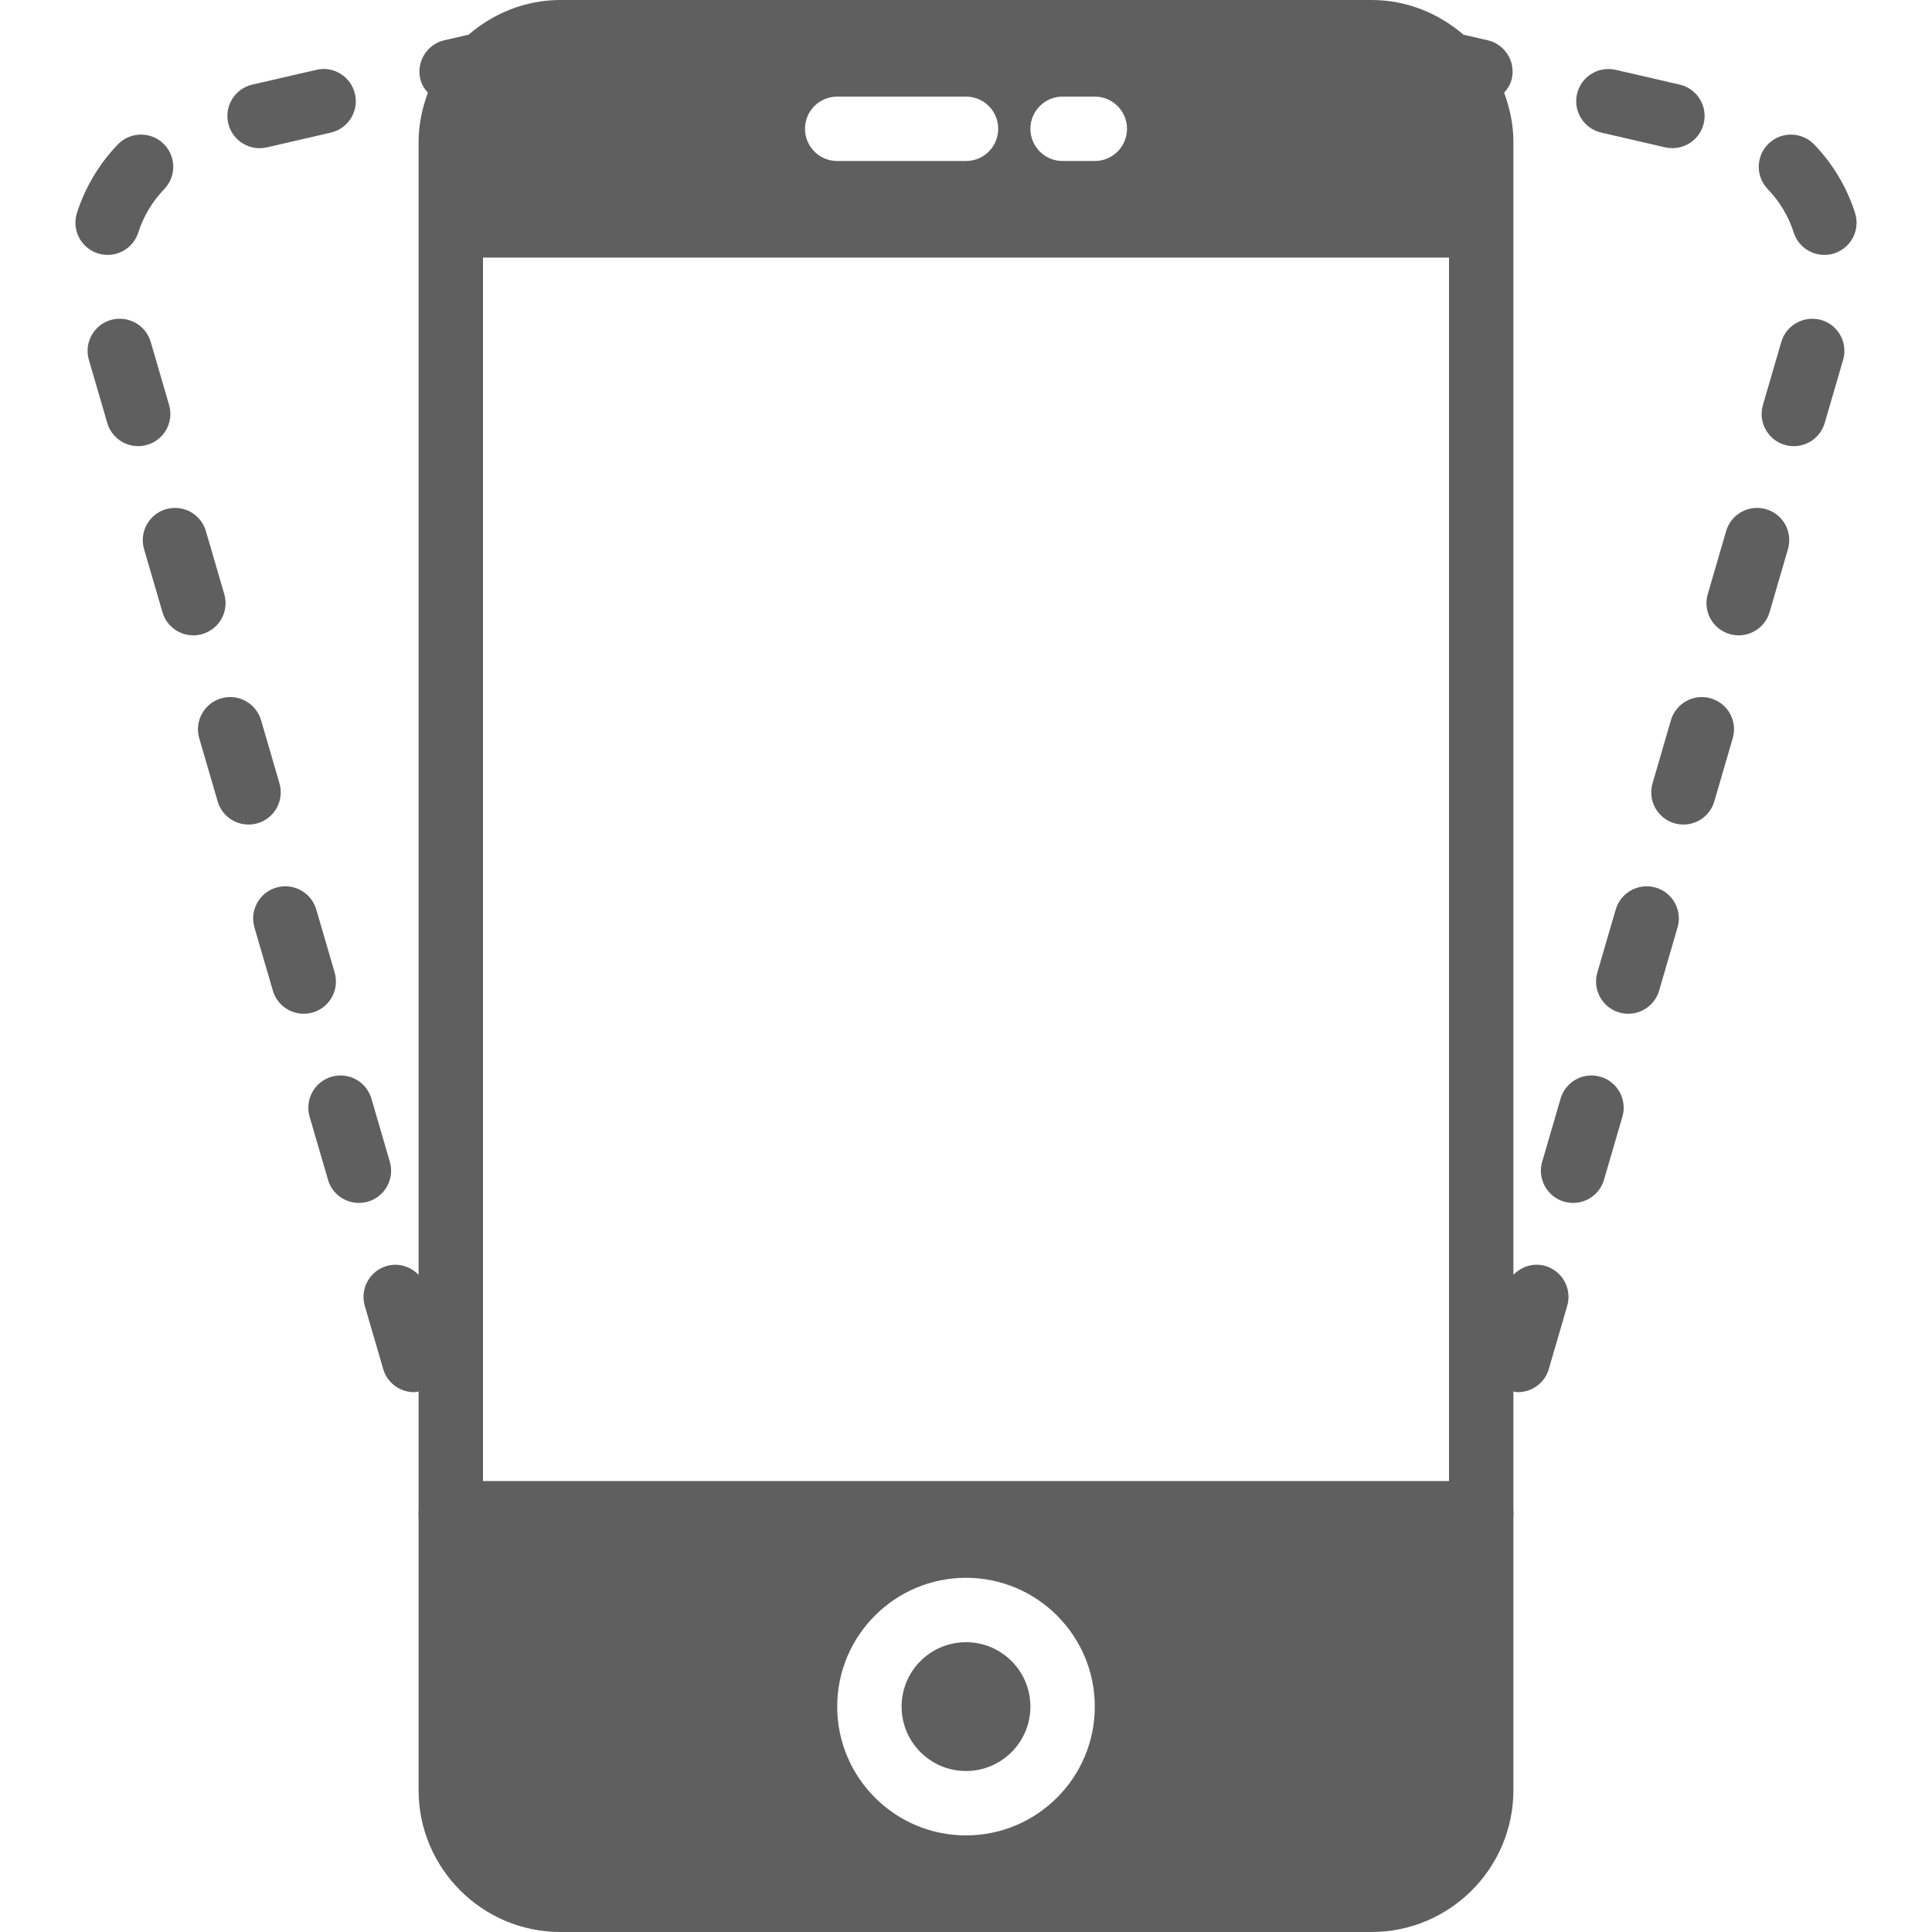 <?xml version="1.0" encoding="iso-8859-1"?>
<!-- Generator: Adobe Illustrator 19.0.0, SVG Export Plug-In . SVG Version: 6.00 Build 0)  -->
<svg xmlns="http://www.w3.org/2000/svg" xmlns:xlink="http://www.w3.org/1999/xlink" version="1.1" id="Capa_1" x="0px" y="0px" viewBox="0 0 60 60" style="enable-background:new 0 0 60 60;" xml:space="preserve" width="512px" height="512px">
<line style="stroke-width:2;stroke-linecap:round;stroke-miterlimit:10;" x1="14" y1="47" x2="46" y2="47" stroke="#5f5f5f" fill="#5f5f5f"/>
<g>
	<circle cx="30" cy="53" r="2" fill="#5f5f5f"/>
	<path d="M49.725,4.117l1.988,0.459c0.076,0.018,0.151,0.025,0.226,0.025c0.455,0,0.867-0.313,0.973-0.775   c0.125-0.538-0.211-1.075-0.749-1.199l-1.988-0.459c-0.535-0.122-1.075,0.211-1.199,0.75C48.852,3.456,49.187,3.993,49.725,4.117z" fill="#5f5f5f"/>
	<path d="M49.705,33.44c-0.532-0.156-1.085,0.149-1.24,0.68l-0.571,1.958c-0.155,0.53,0.15,1.086,0.68,1.24   c0.094,0.027,0.188,0.04,0.281,0.04c0.433,0,0.832-0.283,0.959-0.72l0.571-1.958C50.54,34.15,50.235,33.595,49.705,33.44z" fill="#5f5f5f"/>
	<path d="M56.56,9.938c-0.528-0.151-1.085,0.15-1.24,0.68l-0.571,1.958c-0.155,0.53,0.15,1.086,0.68,1.24   c0.093,0.027,0.188,0.04,0.28,0.04c0.433,0,0.832-0.283,0.959-0.72l0.571-1.958C57.395,10.647,57.09,10.092,56.56,9.938z" fill="#5f5f5f"/>
	<path d="M54.847,15.813c-0.531-0.154-1.085,0.149-1.24,0.68l-0.571,1.958c-0.155,0.53,0.15,1.086,0.68,1.24   c0.094,0.027,0.188,0.04,0.281,0.04c0.433,0,0.832-0.283,0.959-0.72l0.571-1.958C55.681,16.523,55.376,15.968,54.847,15.813z" fill="#5f5f5f"/>
	<path d="M47.991,39.315c-0.368-0.106-0.741,0.018-0.991,0.276V4.405c0-0.538-0.111-1.048-0.288-1.525   c0.108-0.121,0.198-0.261,0.238-0.431c0.124-0.538-0.212-1.075-0.75-1.199l-0.751-0.173C44.677,0.415,43.688,0,42.595,0H17.405   c-1.093,0-2.082,0.415-2.853,1.077L13.801,1.25c-0.538,0.124-0.874,0.661-0.75,1.199c0.039,0.17,0.129,0.31,0.238,0.431   C13.111,3.357,13,3.867,13,4.405v35.186c-0.25-0.257-0.622-0.381-0.991-0.275c-0.53,0.154-0.835,0.71-0.68,1.24l0.571,1.959   c0.127,0.437,0.526,0.72,0.959,0.72c0.047,0,0.094-0.014,0.141-0.02v12.38C13,58.023,14.976,60,17.405,60h25.189   C45.024,60,47,58.023,47,55.595v-12.38c0.047,0.006,0.094,0.02,0.141,0.02c0.433,0,0.832-0.283,0.959-0.72l0.571-1.959   C48.826,40.025,48.521,39.47,47.991,39.315z M33,3h1c0.552,0,1,0.447,1,1s-0.448,1-1,1h-1c-0.552,0-1-0.447-1-1S32.448,3,33,3z    M26,3h4c0.552,0,1,0.447,1,1s-0.448,1-1,1h-4c-0.552,0-1-0.447-1-1S25.448,3,26,3z M30,57c-2.206,0-4-1.794-4-4s1.794-4,4-4   s4,1.794,4,4S32.206,57,30,57z M15,46V8h30v38H15z" fill="#5f5f5f"/>
	<path d="M57.61,6.612c-0.252-0.792-0.692-1.527-1.271-2.127c-0.383-0.396-1.017-0.408-1.414-0.025   c-0.397,0.384-0.409,1.017-0.025,1.414c0.367,0.38,0.645,0.846,0.805,1.346c0.136,0.426,0.529,0.696,0.952,0.696   c0.101,0,0.204-0.015,0.305-0.047C57.488,7.701,57.778,7.139,57.61,6.612z" fill="#5f5f5f"/>
	<path d="M51.418,27.564c-0.529-0.153-1.084,0.15-1.24,0.68l-0.571,1.959c-0.155,0.53,0.15,1.086,0.68,1.24   c0.093,0.027,0.188,0.04,0.28,0.04c0.433,0,0.832-0.283,0.959-0.72l0.571-1.959C52.253,28.274,51.949,27.719,51.418,27.564z" fill="#5f5f5f"/>
	<path d="M53.132,21.688c-0.527-0.156-1.085,0.149-1.24,0.68l-0.571,1.959c-0.155,0.53,0.15,1.086,0.68,1.24   c0.093,0.027,0.188,0.04,0.28,0.04c0.433,0,0.832-0.283,0.959-0.72l0.571-1.959C53.967,22.398,53.663,21.843,53.132,21.688z" fill="#5f5f5f"/>
	<path d="M3.343,7.916c0.423,0,0.816-0.271,0.952-0.696c0.16-0.5,0.438-0.966,0.805-1.346c0.383-0.397,0.372-1.03-0.025-1.414   C4.678,4.077,4.044,4.089,3.66,4.485C3.082,5.085,2.642,5.82,2.39,6.612C2.222,7.139,2.512,7.701,3.038,7.869   C3.14,7.901,3.242,7.916,3.343,7.916z" fill="#5f5f5f"/>
	<path d="M8.061,4.602c0.075,0,0.15-0.008,0.226-0.025l1.988-0.459c0.538-0.124,0.874-0.661,0.749-1.199   c-0.124-0.54-0.663-0.878-1.199-0.75L7.837,2.627C7.299,2.751,6.963,3.288,7.088,3.826C7.194,4.289,7.606,4.602,8.061,4.602z" fill="#5f5f5f"/>
	<path d="M5.251,12.575L4.68,10.617c-0.155-0.529-0.71-0.831-1.24-0.68c-0.53,0.154-0.835,0.71-0.68,1.24l0.571,1.958   c0.127,0.437,0.526,0.72,0.959,0.72c0.093,0,0.187-0.013,0.28-0.04C5.101,13.661,5.406,13.105,5.251,12.575z" fill="#5f5f5f"/>
	<path d="M12.106,36.078l-0.571-1.958c-0.154-0.53-0.709-0.836-1.24-0.68c-0.53,0.154-0.834,0.71-0.68,1.24l0.571,1.958   c0.127,0.437,0.526,0.72,0.959,0.72c0.093,0,0.187-0.013,0.281-0.04C11.957,37.164,12.261,36.608,12.106,36.078z" fill="#5f5f5f"/>
	<path d="M10.393,30.203l-0.571-1.959c-0.154-0.529-0.712-0.833-1.24-0.68c-0.53,0.154-0.835,0.71-0.68,1.24l0.571,1.959   c0.127,0.437,0.526,0.72,0.959,0.72c0.093,0,0.187-0.013,0.28-0.04C10.243,31.289,10.547,30.733,10.393,30.203z" fill="#5f5f5f"/>
	<path d="M6.965,18.451l-0.571-1.958c-0.155-0.53-0.708-0.834-1.24-0.68c-0.53,0.154-0.834,0.71-0.68,1.24l0.571,1.958   c0.127,0.437,0.526,0.72,0.959,0.72c0.093,0,0.187-0.013,0.281-0.04C6.815,19.537,7.12,18.981,6.965,18.451z" fill="#5f5f5f"/>
	<path d="M8.679,24.327l-0.571-1.959c-0.155-0.53-0.711-0.836-1.24-0.68c-0.53,0.154-0.835,0.71-0.68,1.24l0.571,1.959   c0.127,0.437,0.526,0.72,0.959,0.72c0.093,0,0.187-0.013,0.28-0.04C8.529,25.413,8.833,24.857,8.679,24.327z" fill="#5f5f5f"/>
</g>
<g>
</g>
<g>
</g>
<g>
</g>
<g>
</g>
<g>
</g>
<g>
</g>
<g>
</g>
<g>
</g>
<g>
</g>
<g>
</g>
<g>
</g>
<g>
</g>
<g>
</g>
<g>
</g>
<g>
</g>
</svg>
